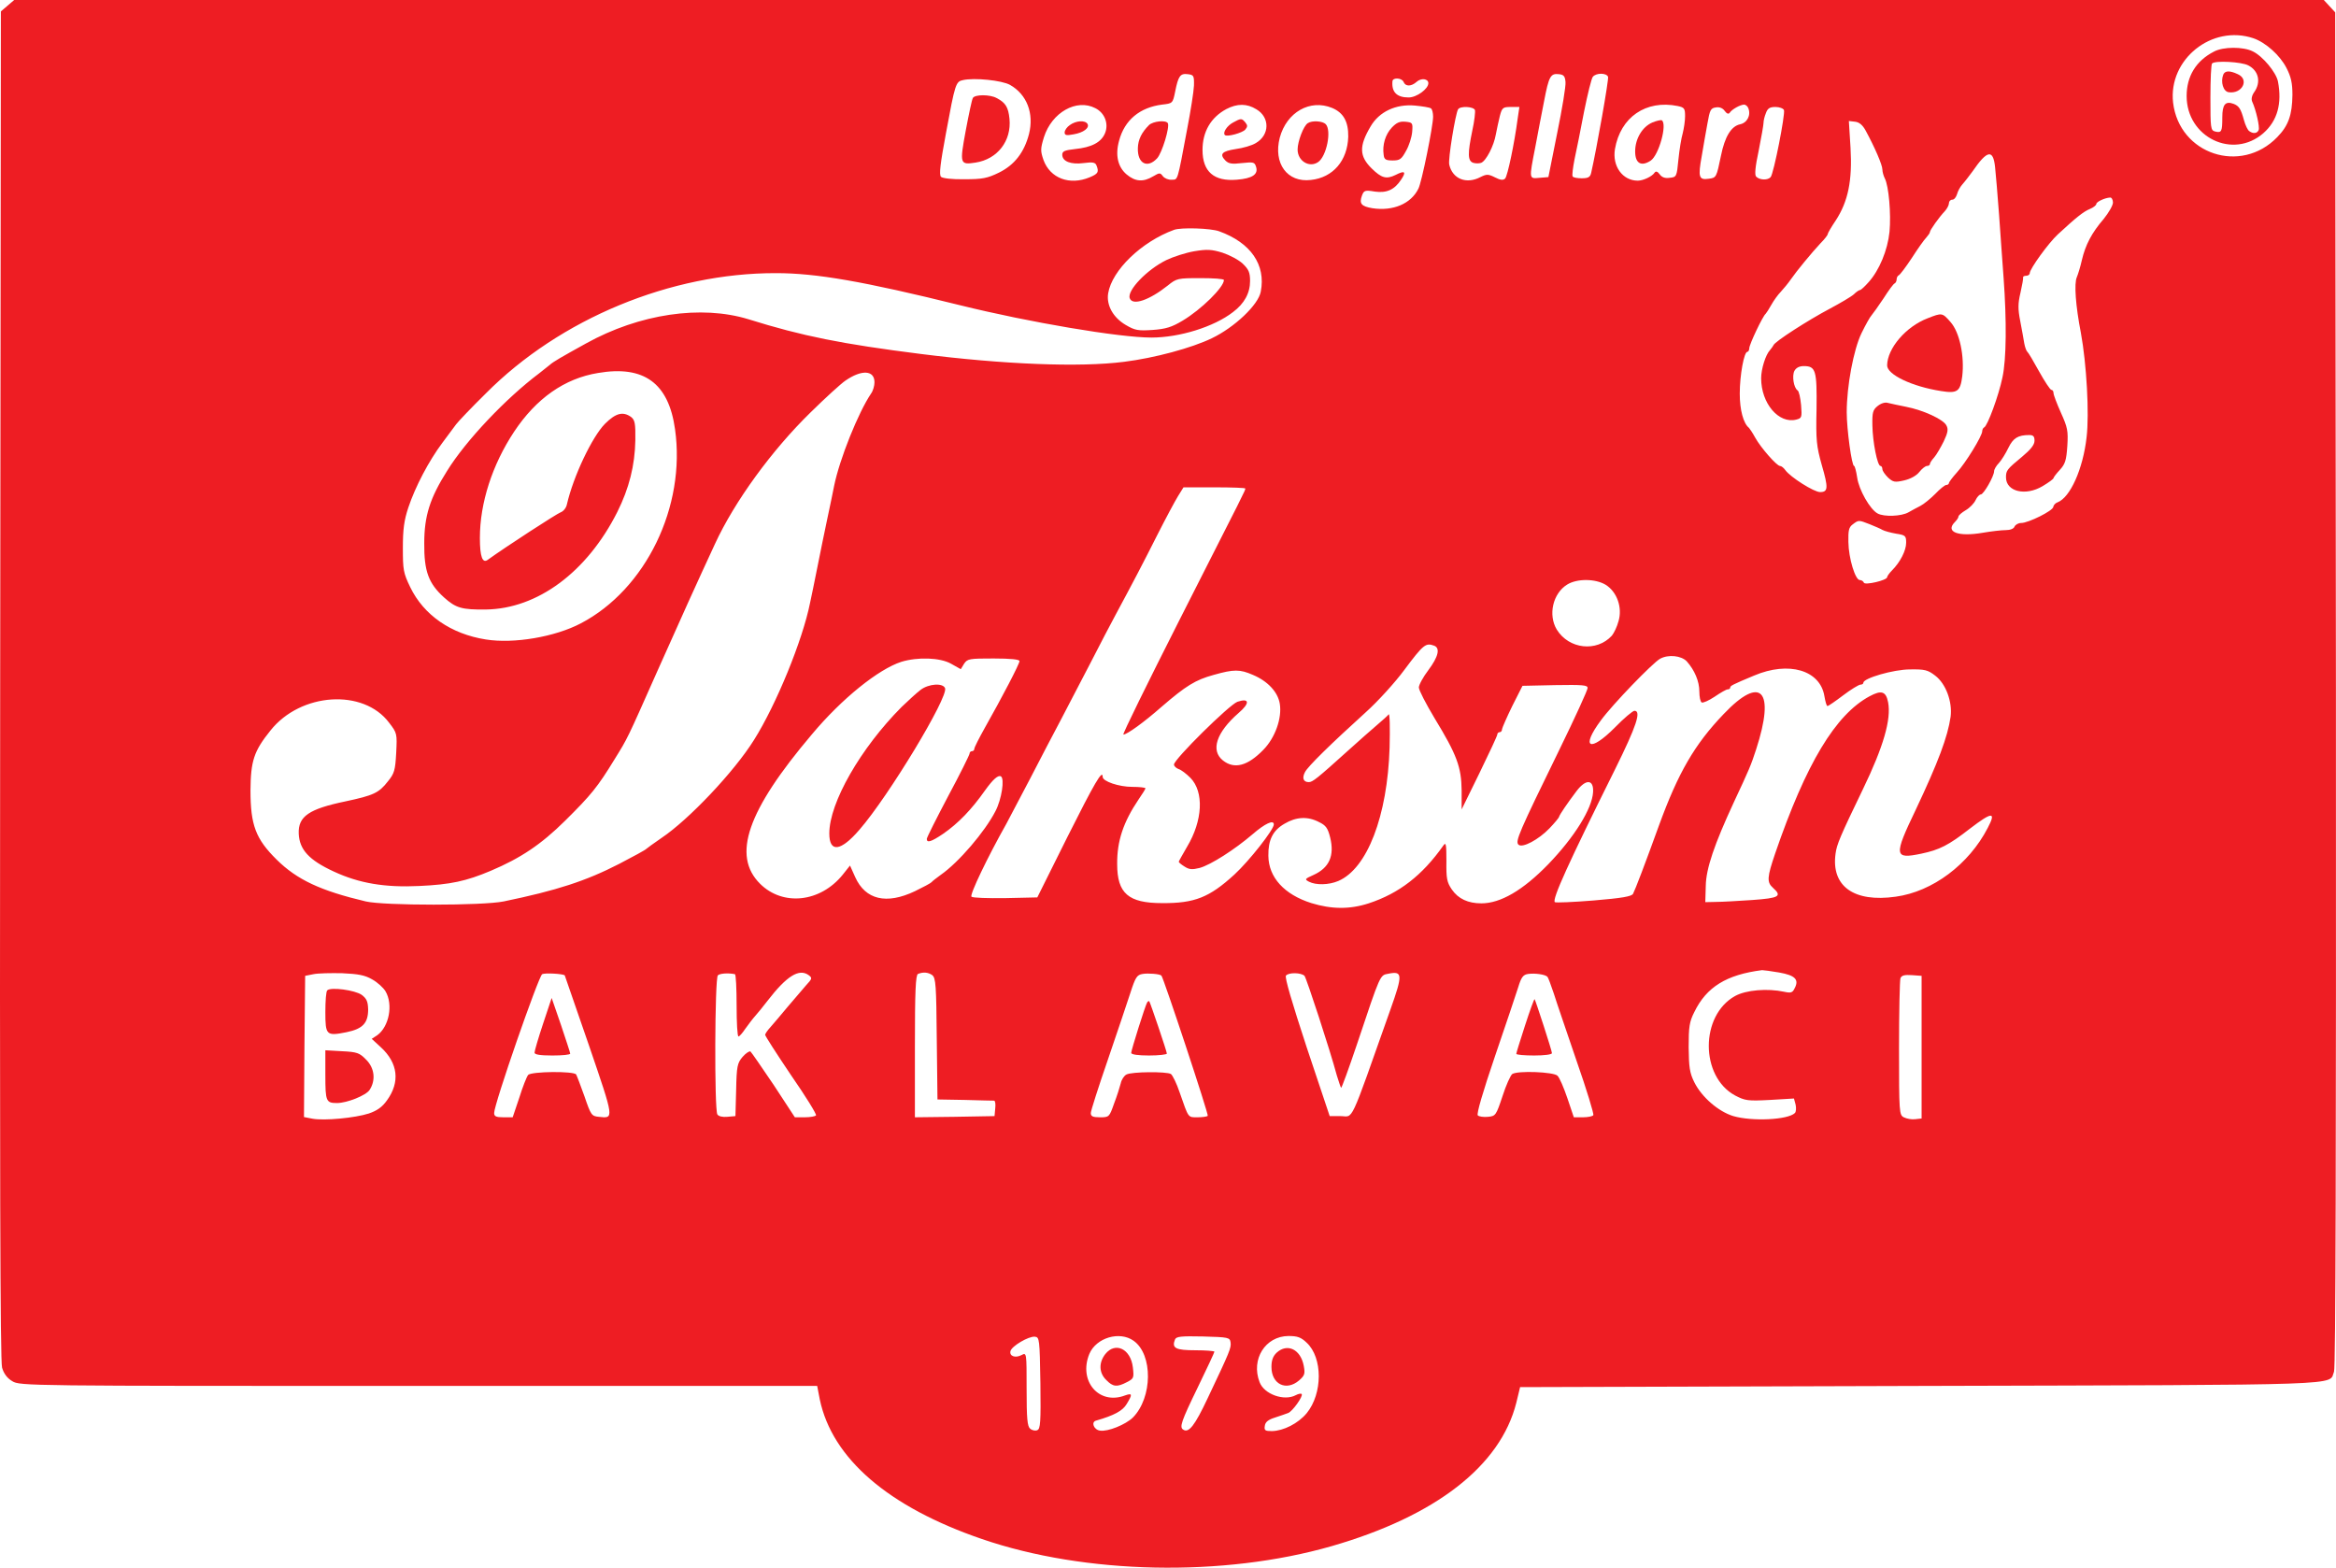 <svg xmlns="http://www.w3.org/2000/svg" version="1.0" preserveAspectRatio="xMidYMid meet" viewBox="48.13 268 982.7 659.46">

<g transform="translate(0,1080) scale(0.1,-0.1)" fill="#ee1d23" stroke="none">
<path d="M513 8096 l-28 -24 -3 -2834 c-2 -2034 0 -2844 8 -2871 7 -25 22 -45 43 -57 31 -20 64 -20 1709 -20 l1677 0 11 -57 c52 -248 288 -452 682 -587 434 -149 1015 -161 1471 -30 437 126 710 337 777 603 l16 66 1685 5 c1833 5 1715 1 1739 60 7 17 9 918 8 2872 l-3 2846 -24 26 -24 26 -4858 0 -4858 0 -28 -24z m9448 -137 c52 -18 112 -72 139 -125 19 -37 25 -63 25 -113 -1 -85 -17 -130 -64 -178 -153 -158 -412 -72 -438 145 -21 182 163 330 338 271z m-4457 -199 c-1 -25 -14 -108 -29 -185 -42 -224 -38 -210 -65 -211 -14 -1 -30 6 -37 15 -11 15 -14 15 -41 -1 -42 -25 -75 -22 -111 8 -37 31 -49 81 -32 142 23 87 87 140 181 152 44 5 45 5 55 55 13 65 21 77 53 73 25 -3 27 -6 26 -48z m1563 15 c2 -16 -14 -113 -35 -215 l-37 -185 -37 -3 c-45 -4 -45 -8 -18 130 11 57 27 144 37 193 20 104 27 117 62 113 21 -2 26 -9 28 -33z m179 22 c4 -10 -48 -303 -71 -404 -4 -18 -12 -23 -40 -23 -18 0 -36 3 -38 8 -3 4 1 36 8 72 8 36 26 126 40 200 15 74 31 140 37 147 14 17 57 17 64 0z m-2516 -34 c71 -40 102 -120 80 -207 -20 -77 -61 -130 -126 -162 -49 -24 -70 -28 -145 -28 -53 -1 -92 4 -99 10 -9 9 -3 56 21 185 38 206 41 216 71 222 48 11 164 -1 198 -20z m1656 12 c8 -20 33 -19 55 1 19 17 49 13 49 -6 0 -24 -49 -60 -83 -60 -50 0 -72 23 -68 68 1 17 40 15 47 -3z m-1297 -110 c40 -20 57 -66 41 -105 -16 -39 -57 -60 -126 -67 -44 -5 -54 -9 -54 -24 0 -28 36 -42 90 -35 38 5 49 3 54 -10 11 -28 7 -35 -29 -50 -84 -35 -166 -4 -194 73 -13 38 -13 47 2 96 33 104 137 163 216 122z m678 -5 c57 -34 56 -108 -3 -142 -16 -10 -54 -21 -84 -25 -58 -9 -70 -21 -44 -48 14 -14 28 -16 70 -11 48 5 53 4 59 -15 11 -32 -15 -50 -81 -55 -96 -8 -144 34 -144 125 0 77 35 137 100 172 46 24 87 24 127 -1z m318 6 c48 -20 69 -58 68 -121 -3 -101 -64 -172 -157 -182 -100 -12 -159 70 -131 178 29 107 127 163 220 125z m416 -2 c5 -3 9 -19 9 -35 0 -39 -48 -277 -62 -303 -31 -63 -106 -95 -193 -82 -47 8 -57 19 -44 54 8 21 13 23 54 16 50 -7 83 8 111 51 22 33 15 39 -24 19 -39 -19 -59 -13 -100 27 -53 52 -54 94 -5 177 36 62 106 95 186 88 32 -3 63 -8 68 -12z m1038 10 c28 -6 31 -10 31 -43 0 -20 -5 -52 -10 -72 -6 -20 -14 -70 -18 -110 -7 -73 -8 -74 -37 -77 -19 -3 -33 2 -42 15 -9 12 -16 14 -21 7 -10 -16 -48 -34 -71 -34 -64 0 -108 61 -96 133 23 134 130 208 264 181z m297 -9 c12 -30 -5 -62 -35 -68 -37 -8 -64 -52 -80 -132 -19 -91 -19 -93 -52 -97 -41 -6 -45 7 -29 95 7 40 17 101 24 137 10 58 14 65 35 68 16 3 30 -3 38 -15 9 -12 16 -14 21 -7 9 14 43 33 60 34 7 0 15 -7 18 -15z m-1150 -8 c2 -7 -2 -46 -11 -86 -20 -97 -20 -128 4 -136 10 -3 25 -3 33 0 21 8 54 72 62 120 4 22 12 57 17 78 9 34 13 37 46 37 l36 0 -7 -47 c-14 -107 -43 -244 -53 -254 -8 -8 -20 -7 -43 5 -28 14 -35 14 -61 1 -59 -31 -117 -8 -131 52 -6 21 26 215 37 233 9 15 65 12 71 -3z m1300 0 c6 -17 -43 -267 -56 -282 -12 -14 -46 -13 -61 2 -7 7 -4 41 11 111 11 55 20 107 20 115 0 9 4 27 10 41 7 20 16 26 40 26 17 0 33 -6 36 -13z m344 -87 c38 -70 70 -144 70 -163 0 -10 5 -27 10 -37 17 -32 27 -150 20 -225 -8 -78 -43 -162 -88 -212 -16 -18 -32 -33 -36 -33 -4 0 -16 -8 -26 -18 -11 -10 -57 -37 -102 -61 -89 -47 -231 -138 -236 -153 -2 -4 -9 -14 -15 -21 -18 -19 -37 -79 -37 -118 0 -106 74 -193 148 -174 23 6 24 9 20 61 -3 31 -9 59 -15 62 -16 11 -24 61 -13 82 7 13 21 20 39 20 51 0 56 -18 54 -181 -3 -132 0 -156 22 -235 28 -96 27 -114 -7 -114 -26 0 -125 63 -146 92 -7 10 -17 18 -23 18 -13 0 -81 77 -104 119 -11 20 -23 38 -26 41 -24 19 -39 76 -39 144 0 78 18 176 32 176 4 0 8 7 8 15 0 16 57 136 69 145 3 3 14 20 24 38 10 18 28 43 40 55 12 13 31 36 42 52 25 36 86 110 125 152 17 17 30 34 30 38 0 4 15 30 34 58 52 80 70 168 62 305 l-7 113 26 -3 c18 -2 32 -14 45 -38z m544 -152 c3 -29 11 -120 17 -203 6 -82 14 -202 19 -265 13 -178 12 -341 -5 -418 -15 -74 -63 -205 -77 -210 -4 -2 -8 -9 -8 -16 0 -20 -70 -134 -107 -174 -18 -20 -33 -40 -33 -44 0 -4 -5 -8 -11 -8 -6 0 -27 -17 -47 -38 -20 -20 -48 -43 -62 -50 -14 -7 -36 -19 -50 -27 -29 -17 -103 -20 -130 -5 -32 17 -79 100 -86 151 -4 27 -10 49 -13 49 -10 0 -31 155 -31 226 0 110 29 264 62 332 17 35 36 69 42 75 6 7 29 39 51 72 21 33 42 62 47 63 4 2 8 10 8 17 0 7 4 15 9 17 5 2 30 35 55 73 25 39 52 77 61 86 8 9 15 19 15 23 0 8 39 63 63 88 9 10 17 25 17 33 0 8 6 15 14 15 8 0 16 10 20 23 3 12 13 31 23 42 10 11 29 36 43 55 61 89 86 93 94 18z m496 -150 c0 -12 -18 -43 -39 -69 -50 -58 -77 -109 -92 -174 -6 -27 -16 -59 -21 -71 -12 -26 -5 -121 17 -234 24 -130 36 -341 24 -440 -15 -133 -69 -253 -122 -273 -9 -3 -17 -12 -18 -19 0 -16 -105 -68 -135 -68 -12 0 -24 -7 -28 -15 -3 -9 -18 -15 -37 -15 -18 0 -61 -5 -96 -11 -104 -18 -160 3 -118 45 8 8 15 18 15 23 0 5 14 17 31 27 17 10 35 29 41 42 6 13 16 24 22 24 12 0 56 77 56 98 0 7 9 23 20 34 11 12 29 41 40 64 20 41 40 54 88 54 17 0 22 -6 22 -24 0 -17 -16 -37 -52 -67 -64 -53 -68 -58 -68 -87 0 -60 82 -80 154 -37 25 15 46 30 46 34 0 3 12 19 27 35 22 24 27 40 31 100 4 64 1 78 -27 140 -17 38 -31 75 -31 82 0 8 -4 14 -9 14 -5 0 -28 35 -52 78 -23 42 -45 79 -49 82 -4 3 -10 19 -13 35 -3 17 -10 59 -17 94 -10 51 -10 74 1 120 7 31 12 59 11 64 -1 4 5 7 13 7 8 0 15 5 15 11 0 18 79 127 118 163 78 72 108 96 135 107 15 6 27 16 27 21 0 9 36 26 58 27 6 1 12 -9 12 -21z m-3760 -121 c133 -48 197 -141 175 -254 -10 -55 -110 -150 -206 -196 -85 -41 -241 -83 -369 -99 -187 -24 -506 -11 -855 33 -332 42 -498 75 -725 146 -199 61 -459 23 -684 -102 -103 -57 -138 -77 -152 -90 -6 -5 -26 -21 -44 -35 -140 -105 -309 -283 -388 -411 -72 -114 -96 -189 -96 -304 -1 -118 18 -169 83 -228 50 -45 75 -52 176 -51 218 3 426 158 553 410 50 100 74 196 76 302 1 72 -2 85 -18 98 -34 24 -64 17 -110 -29 -54 -55 -133 -221 -160 -339 -3 -15 -15 -29 -26 -33 -15 -5 -231 -145 -307 -200 -22 -16 -33 13 -33 92 0 147 52 308 144 447 93 140 212 224 353 247 193 33 297 -42 324 -237 46 -325 -123 -673 -396 -816 -108 -57 -282 -87 -400 -68 -146 23 -261 102 -318 220 -29 60 -31 73 -31 165 0 78 5 116 23 170 29 87 86 196 143 272 24 32 50 67 58 78 8 11 64 70 125 130 312 314 778 507 1221 506 168 0 366 -34 774 -135 291 -72 670 -136 805 -136 118 0 263 45 343 107 48 36 72 80 72 131 0 36 -6 49 -31 73 -17 16 -55 36 -85 46 -46 14 -65 15 -119 6 -35 -6 -88 -23 -117 -37 -82 -40 -167 -129 -154 -161 12 -32 82 -8 160 54 37 30 42 31 137 31 55 0 99 -3 99 -8 0 -30 -95 -124 -174 -171 -45 -27 -70 -35 -126 -39 -61 -4 -74 -2 -113 21 -53 31 -82 83 -74 133 16 97 140 217 277 267 29 11 155 7 190 -6z m-1450 -635 c0 -15 -6 -36 -14 -47 -54 -80 -133 -276 -156 -390 -4 -22 -17 -83 -28 -135 -11 -52 -30 -144 -42 -205 -12 -60 -26 -129 -31 -151 -31 -156 -142 -428 -236 -577 -83 -133 -274 -335 -389 -412 -32 -22 -61 -43 -64 -46 -3 -4 -54 -32 -114 -63 -140 -72 -263 -112 -486 -158 -88 -18 -503 -18 -580 0 -190 45 -289 91 -375 176 -88 87 -110 145 -110 291 1 124 14 165 84 252 127 160 391 177 499 33 34 -44 34 -46 30 -127 -4 -74 -8 -87 -35 -120 -38 -49 -61 -59 -178 -84 -154 -32 -200 -63 -197 -136 3 -67 43 -111 147 -159 107 -50 216 -68 360 -61 131 6 197 20 301 64 125 53 211 110 313 211 109 108 136 141 207 257 57 92 51 80 182 375 93 209 165 368 241 532 82 178 239 394 403 554 62 61 128 121 146 133 68 47 122 44 122 -7z m1560 -447 c0 -8 3 -2 -279 -557 -133 -263 -239 -478 -234 -478 15 0 86 51 161 117 102 88 142 113 219 134 85 24 110 24 165 0 62 -26 105 -72 113 -121 10 -60 -19 -143 -69 -194 -66 -68 -122 -83 -170 -45 -53 42 -28 118 66 200 48 41 46 64 -5 47 -34 -12 -267 -242 -267 -264 0 -7 9 -15 19 -19 11 -3 33 -20 50 -37 58 -59 52 -180 -14 -290 -19 -33 -35 -61 -35 -63 0 -3 11 -12 24 -20 20 -13 32 -14 64 -6 47 13 147 77 223 142 52 45 89 62 89 41 0 -22 -104 -154 -166 -211 -105 -96 -167 -121 -304 -120 -142 0 -189 41 -189 164 -1 97 26 177 90 272 16 23 29 44 29 47 0 3 -25 6 -56 6 -55 0 -124 23 -124 42 0 34 -35 -27 -148 -252 l-127 -255 -134 -3 c-74 -1 -138 1 -143 6 -8 8 67 165 147 307 12 22 57 108 100 190 43 83 100 193 128 245 27 52 83 160 125 240 41 80 89 172 107 205 77 143 116 218 175 335 35 69 74 142 87 163 l23 37 130 0 c72 0 130 -2 130 -5z m2626 -150 c22 -9 46 -19 54 -24 9 -5 35 -12 58 -16 39 -6 42 -9 42 -38 0 -33 -25 -82 -60 -117 -11 -11 -20 -24 -20 -28 0 -13 -94 -35 -98 -23 -2 6 -10 11 -17 11 -19 0 -47 91 -48 160 -1 49 2 62 18 74 25 19 25 19 71 1z m-1110 -255 c48 -30 71 -96 54 -153 -6 -23 -19 -50 -28 -61 -64 -70 -181 -57 -232 26 -37 62 -16 152 44 189 42 26 119 25 162 -1z m-722 -256 c27 -10 18 -47 -24 -103 -22 -29 -40 -62 -40 -73 0 -11 30 -69 66 -129 94 -154 113 -206 114 -304 l0 -80 75 153 c41 84 75 157 75 162 0 6 5 10 10 10 6 0 10 6 10 13 1 6 20 50 43 97 l43 85 137 3 c117 2 137 0 137 -12 0 -9 -53 -125 -118 -258 -172 -352 -187 -387 -173 -401 16 -16 85 21 131 69 22 23 40 45 40 48 0 6 36 59 74 109 39 51 72 49 69 -5 -4 -70 -79 -190 -189 -304 -106 -109 -200 -164 -281 -164 -56 0 -97 19 -124 58 -21 31 -24 46 -23 120 0 72 -2 81 -13 65 -89 -126 -186 -201 -314 -243 -80 -26 -156 -25 -241 1 -114 36 -180 108 -181 199 -1 67 19 107 68 135 49 29 97 32 145 7 29 -14 37 -25 47 -65 19 -77 -4 -128 -71 -158 -36 -16 -37 -18 -18 -28 29 -15 83 -14 123 3 122 52 207 273 216 561 2 83 1 145 -4 140 -4 -6 -26 -25 -48 -44 -22 -19 -76 -66 -120 -106 -134 -121 -152 -135 -168 -135 -23 0 -29 17 -16 42 12 24 107 117 257 253 49 44 122 124 161 177 80 107 90 115 125 102z m1063 -66 c33 -37 53 -84 53 -127 0 -22 4 -43 10 -46 5 -3 30 8 54 24 25 17 49 31 55 31 6 0 11 3 11 8 0 7 9 12 100 50 146 62 278 23 296 -86 4 -23 9 -42 13 -42 4 0 33 20 66 45 33 25 66 45 73 45 6 0 12 3 12 8 0 19 127 56 196 56 62 1 75 -2 106 -26 45 -34 73 -110 65 -173 -12 -84 -52 -191 -147 -392 -93 -194 -91 -208 24 -184 76 16 114 35 204 105 94 72 112 73 75 3 -79 -153 -232 -268 -387 -289 -176 -25 -272 44 -253 181 5 39 19 72 116 273 85 176 119 292 105 364 -9 46 -28 52 -78 25 -143 -77 -267 -282 -397 -661 -34 -100 -36 -121 -9 -145 39 -35 26 -43 -87 -51 -60 -4 -128 -8 -153 -8 l-45 -1 2 68 c1 73 36 175 118 352 65 139 72 155 94 223 81 249 21 314 -136 149 -123 -128 -192 -248 -272 -467 -60 -166 -101 -273 -110 -290 -6 -11 -46 -18 -166 -28 -86 -7 -160 -10 -163 -7 -12 12 56 162 254 560 89 180 111 245 81 245 -7 0 -44 -31 -82 -70 -106 -107 -146 -87 -59 30 49 67 217 241 249 259 35 19 89 13 112 -11z m-3095 -10 l41 -23 14 23 c14 21 23 22 124 22 73 0 109 -4 109 -11 0 -12 -72 -150 -146 -281 -24 -43 -44 -82 -44 -88 0 -5 -4 -10 -10 -10 -5 0 -10 -4 -10 -10 0 -5 -40 -86 -90 -179 -49 -93 -90 -174 -90 -180 0 -18 19 -12 68 21 64 44 120 102 177 183 33 46 55 66 67 59 16 -10 3 -96 -23 -146 -44 -86 -155 -216 -230 -268 -18 -13 -36 -27 -39 -31 -3 -4 -35 -21 -70 -38 -120 -57 -208 -36 -251 59 l-22 49 -31 -39 c-94 -116 -251 -133 -347 -38 -120 119 -54 308 217 628 127 152 281 275 377 306 69 21 163 18 209 -8z m3484 -1299 c68 -12 85 -30 64 -68 -8 -17 -16 -19 -43 -13 -70 15 -160 8 -207 -18 -147 -82 -147 -338 0 -418 42 -22 53 -24 147 -19 l101 6 7 -26 c3 -14 2 -30 -3 -35 -29 -29 -180 -36 -259 -13 -63 19 -133 80 -164 142 -20 40 -23 64 -24 148 0 85 3 107 24 148 51 105 135 157 285 176 5 0 38 -4 72 -10z m-5919 -29 c22 -12 47 -35 56 -50 33 -56 15 -149 -35 -185 l-23 -15 38 -35 c73 -67 82 -147 26 -224 -20 -28 -41 -43 -76 -55 -59 -19 -188 -31 -237 -22 l-36 7 2 297 3 297 35 7 c19 4 74 5 121 4 67 -3 95 -8 126 -26z m810 17 c1 -2 47 -135 102 -295 107 -313 106 -307 41 -300 -30 3 -33 7 -60 86 -16 45 -32 87 -35 92 -9 15 -190 13 -202 -2 -6 -7 -23 -50 -37 -95 l-28 -83 -39 0 c-31 0 -39 4 -39 18 0 38 186 573 202 584 11 6 87 2 95 -5z m716 5 c4 -1 7 -60 7 -132 0 -71 3 -130 8 -130 4 0 17 15 29 33 13 18 31 42 41 53 9 10 33 39 52 64 81 105 133 137 173 108 16 -12 15 -15 -11 -43 -15 -17 -49 -57 -77 -90 -27 -33 -60 -71 -72 -85 -13 -14 -23 -29 -23 -33 0 -5 49 -81 109 -170 61 -88 108 -164 105 -169 -3 -4 -24 -8 -47 -8 l-42 0 -89 136 c-50 74 -94 138 -98 141 -5 2 -20 -8 -33 -23 -22 -26 -25 -39 -27 -139 l-3 -110 -34 -3 c-20 -2 -37 2 -42 10 -13 20 -11 572 2 585 8 8 42 11 72 5z m830 -4 c15 -12 17 -43 19 -268 l3 -255 115 -2 c63 -2 119 -3 123 -3 5 0 7 -15 5 -32 l-3 -33 -167 -3 -168 -2 0 299 c0 230 3 300 13 304 22 9 43 7 60 -5z m964 -2 c9 -9 200 -586 195 -590 -3 -3 -22 -6 -43 -6 -41 0 -37 -5 -75 104 -13 39 -30 73 -37 78 -17 11 -165 10 -187 -2 -10 -5 -21 -22 -24 -37 -4 -16 -16 -54 -28 -85 -20 -57 -21 -58 -59 -58 -31 0 -39 4 -39 18 0 9 32 109 71 222 39 113 81 240 95 282 22 68 28 77 52 81 23 4 73 0 79 -7z m602 -1 c8 -9 107 -311 136 -419 8 -26 16 -50 18 -52 2 -2 32 80 67 184 100 299 96 289 132 296 60 12 61 -3 8 -152 -176 -497 -153 -447 -210 -447 l-45 0 -97 290 c-62 189 -93 294 -87 301 11 14 64 13 78 -1z m1022 -4 c3 -3 15 -35 27 -71 11 -36 55 -163 96 -284 42 -120 73 -222 70 -227 -3 -5 -23 -9 -44 -9 l-38 0 -27 80 c-15 44 -33 87 -42 95 -16 16 -167 22 -190 7 -7 -5 -26 -46 -41 -93 -27 -81 -29 -84 -61 -87 -18 -2 -38 1 -43 6 -6 6 21 98 72 248 45 132 89 262 98 291 13 43 21 53 42 56 28 4 72 -2 81 -12z m1574 -296 l0 -300 -27 -3 c-15 -2 -36 2 -48 8 -19 10 -20 19 -20 290 0 153 3 286 6 295 5 12 17 15 48 13 l41 -3 0 -300z m-3707 -1413 c2 -165 0 -193 -13 -198 -8 -4 -22 -1 -30 6 -12 10 -15 42 -15 167 0 153 0 154 -21 143 -26 -14 -52 -5 -47 16 4 21 77 64 103 61 19 -2 20 -10 23 -195z m392 178 c82 -58 80 -239 -3 -323 -31 -30 -105 -60 -138 -55 -26 3 -39 36 -17 42 76 22 112 41 129 70 25 41 24 47 -7 36 -110 -42 -197 61 -150 175 29 68 127 97 186 55z m408 -7 c3 -23 -2 -36 -96 -234 -55 -117 -80 -148 -103 -133 -17 10 -9 34 61 178 39 80 70 147 70 150 0 3 -36 6 -80 6 -84 0 -100 9 -86 45 5 13 25 15 118 13 107 -3 113 -4 116 -25z m320 -1 c68 -63 68 -214 0 -297 -36 -43 -97 -74 -146 -75 -29 0 -33 3 -30 22 2 16 14 26 43 35 22 7 47 16 55 19 18 6 65 72 57 80 -3 3 -14 1 -25 -5 -49 -26 -133 4 -152 55 -37 96 24 193 121 194 38 0 53 -5 77 -28z"/>
<path d="M9795 7903 c-76 -39 -115 -104 -115 -187 0 -174 195 -268 323 -156 59 52 79 125 61 218 -8 38 -64 106 -106 126 -40 20 -124 20 -163 -1z m144 -58 c44 -22 55 -71 25 -113 -10 -14 -13 -30 -8 -40 16 -35 32 -106 27 -119 -6 -14 -22 -17 -39 -5 -7 4 -17 25 -23 47 -13 48 -21 59 -43 68 -35 13 -48 -2 -48 -57 0 -60 -3 -66 -31 -59 -18 5 -19 15 -19 142 0 76 3 141 7 144 12 13 124 7 152 -8z"/>
<path d="M9834 7806 c-12 -31 0 -71 23 -74 57 -8 88 54 38 76 -34 16 -54 15 -61 -2z"/>
<path d="M5315 7594 c-31 -31 -46 -61 -47 -97 -2 -65 40 -87 81 -43 21 23 54 132 45 148 -9 14 -62 8 -79 -8z"/>
<path d="M4574 7708 c-4 -6 -17 -68 -30 -137 -26 -141 -25 -145 41 -135 92 14 152 91 143 184 -5 49 -16 68 -55 88 -28 15 -90 15 -99 0z"/>
<path d="M4982 7594 c-12 -8 -22 -22 -22 -31 0 -12 7 -14 38 -8 41 7 68 27 58 44 -10 16 -48 14 -74 -5z"/>
<path d="M5669 7605 c-26 -14 -45 -43 -35 -53 9 -9 74 9 86 23 10 12 10 18 0 30 -15 18 -18 18 -51 0z"/>
<path d="M5983 7602 c-18 -11 -43 -77 -43 -111 0 -48 49 -78 86 -53 36 24 58 134 32 160 -13 13 -57 16 -75 4z"/>
<path d="M6336 7583 c-27 -29 -40 -73 -34 -114 2 -20 9 -24 38 -24 30 0 37 5 56 40 13 22 24 58 26 80 3 38 2 40 -29 43 -24 2 -37 -4 -57 -25z"/>
<path d="M7433 7605 c-43 -18 -73 -69 -73 -122 0 -50 25 -65 65 -39 35 23 71 155 47 170 -4 2 -22 -2 -39 -9z"/>
<path d="M8590 6781 c-91 -35 -169 -126 -170 -198 0 -39 105 -89 227 -108 68 -11 81 -2 89 62 10 85 -11 185 -49 228 -35 40 -36 40 -97 16z"/>
<path d="M8380 6412 c-20 -16 -23 -27 -22 -81 1 -70 21 -171 34 -171 4 0 8 -6 8 -13 0 -8 11 -23 24 -36 21 -19 28 -21 67 -12 27 6 52 20 64 35 12 15 26 26 33 26 7 0 12 4 12 8 0 5 8 17 18 28 9 10 27 41 40 67 18 38 20 52 11 68 -13 25 -97 64 -170 78 -30 6 -63 13 -75 16 -12 4 -29 -1 -44 -13z"/>
<path d="M4354 5218 c-16 -12 -52 -45 -80 -72 -173 -174 -304 -403 -304 -532 0 -82 48 -76 127 16 122 140 374 557 360 595 -9 23 -69 19 -103 -7z"/>
<path d="M1858 3954 c-5 -4 -8 -45 -8 -91 0 -98 4 -102 89 -85 68 14 91 38 91 96 -1 33 -6 45 -27 61 -28 20 -131 34 -145 19z"/>
<path d="M1850 3597 c0 -110 3 -117 49 -117 42 0 122 32 137 55 27 41 21 93 -15 128 -27 28 -38 32 -101 35 l-70 4 0 -105z"/>
<path d="M2766 3814 c-20 -60 -36 -115 -36 -122 0 -8 22 -12 75 -12 41 0 75 3 75 8 0 4 -18 58 -39 121 l-39 113 -36 -108z"/>
<path d="M5307 3903 c-8 -13 -67 -201 -67 -212 0 -7 29 -11 75 -11 41 0 75 4 75 8 0 9 -70 215 -74 220 -2 2 -6 0 -9 -5z"/>
<path d="M6897 3807 c-20 -62 -37 -116 -37 -120 0 -4 34 -7 75 -7 43 0 75 4 75 10 0 10 -69 222 -73 227 -2 1 -20 -48 -40 -110z"/>
<path d="M5131 2424 c-28 -36 -27 -79 4 -109 28 -29 45 -31 87 -9 29 15 30 18 25 62 -9 78 -74 109 -116 56z"/>
<path d="M5852 2430 c-16 -15 -22 -33 -22 -60 0 -73 62 -103 116 -57 24 21 26 28 20 61 -13 70 -69 97 -114 56z"/>
</g>
</svg>